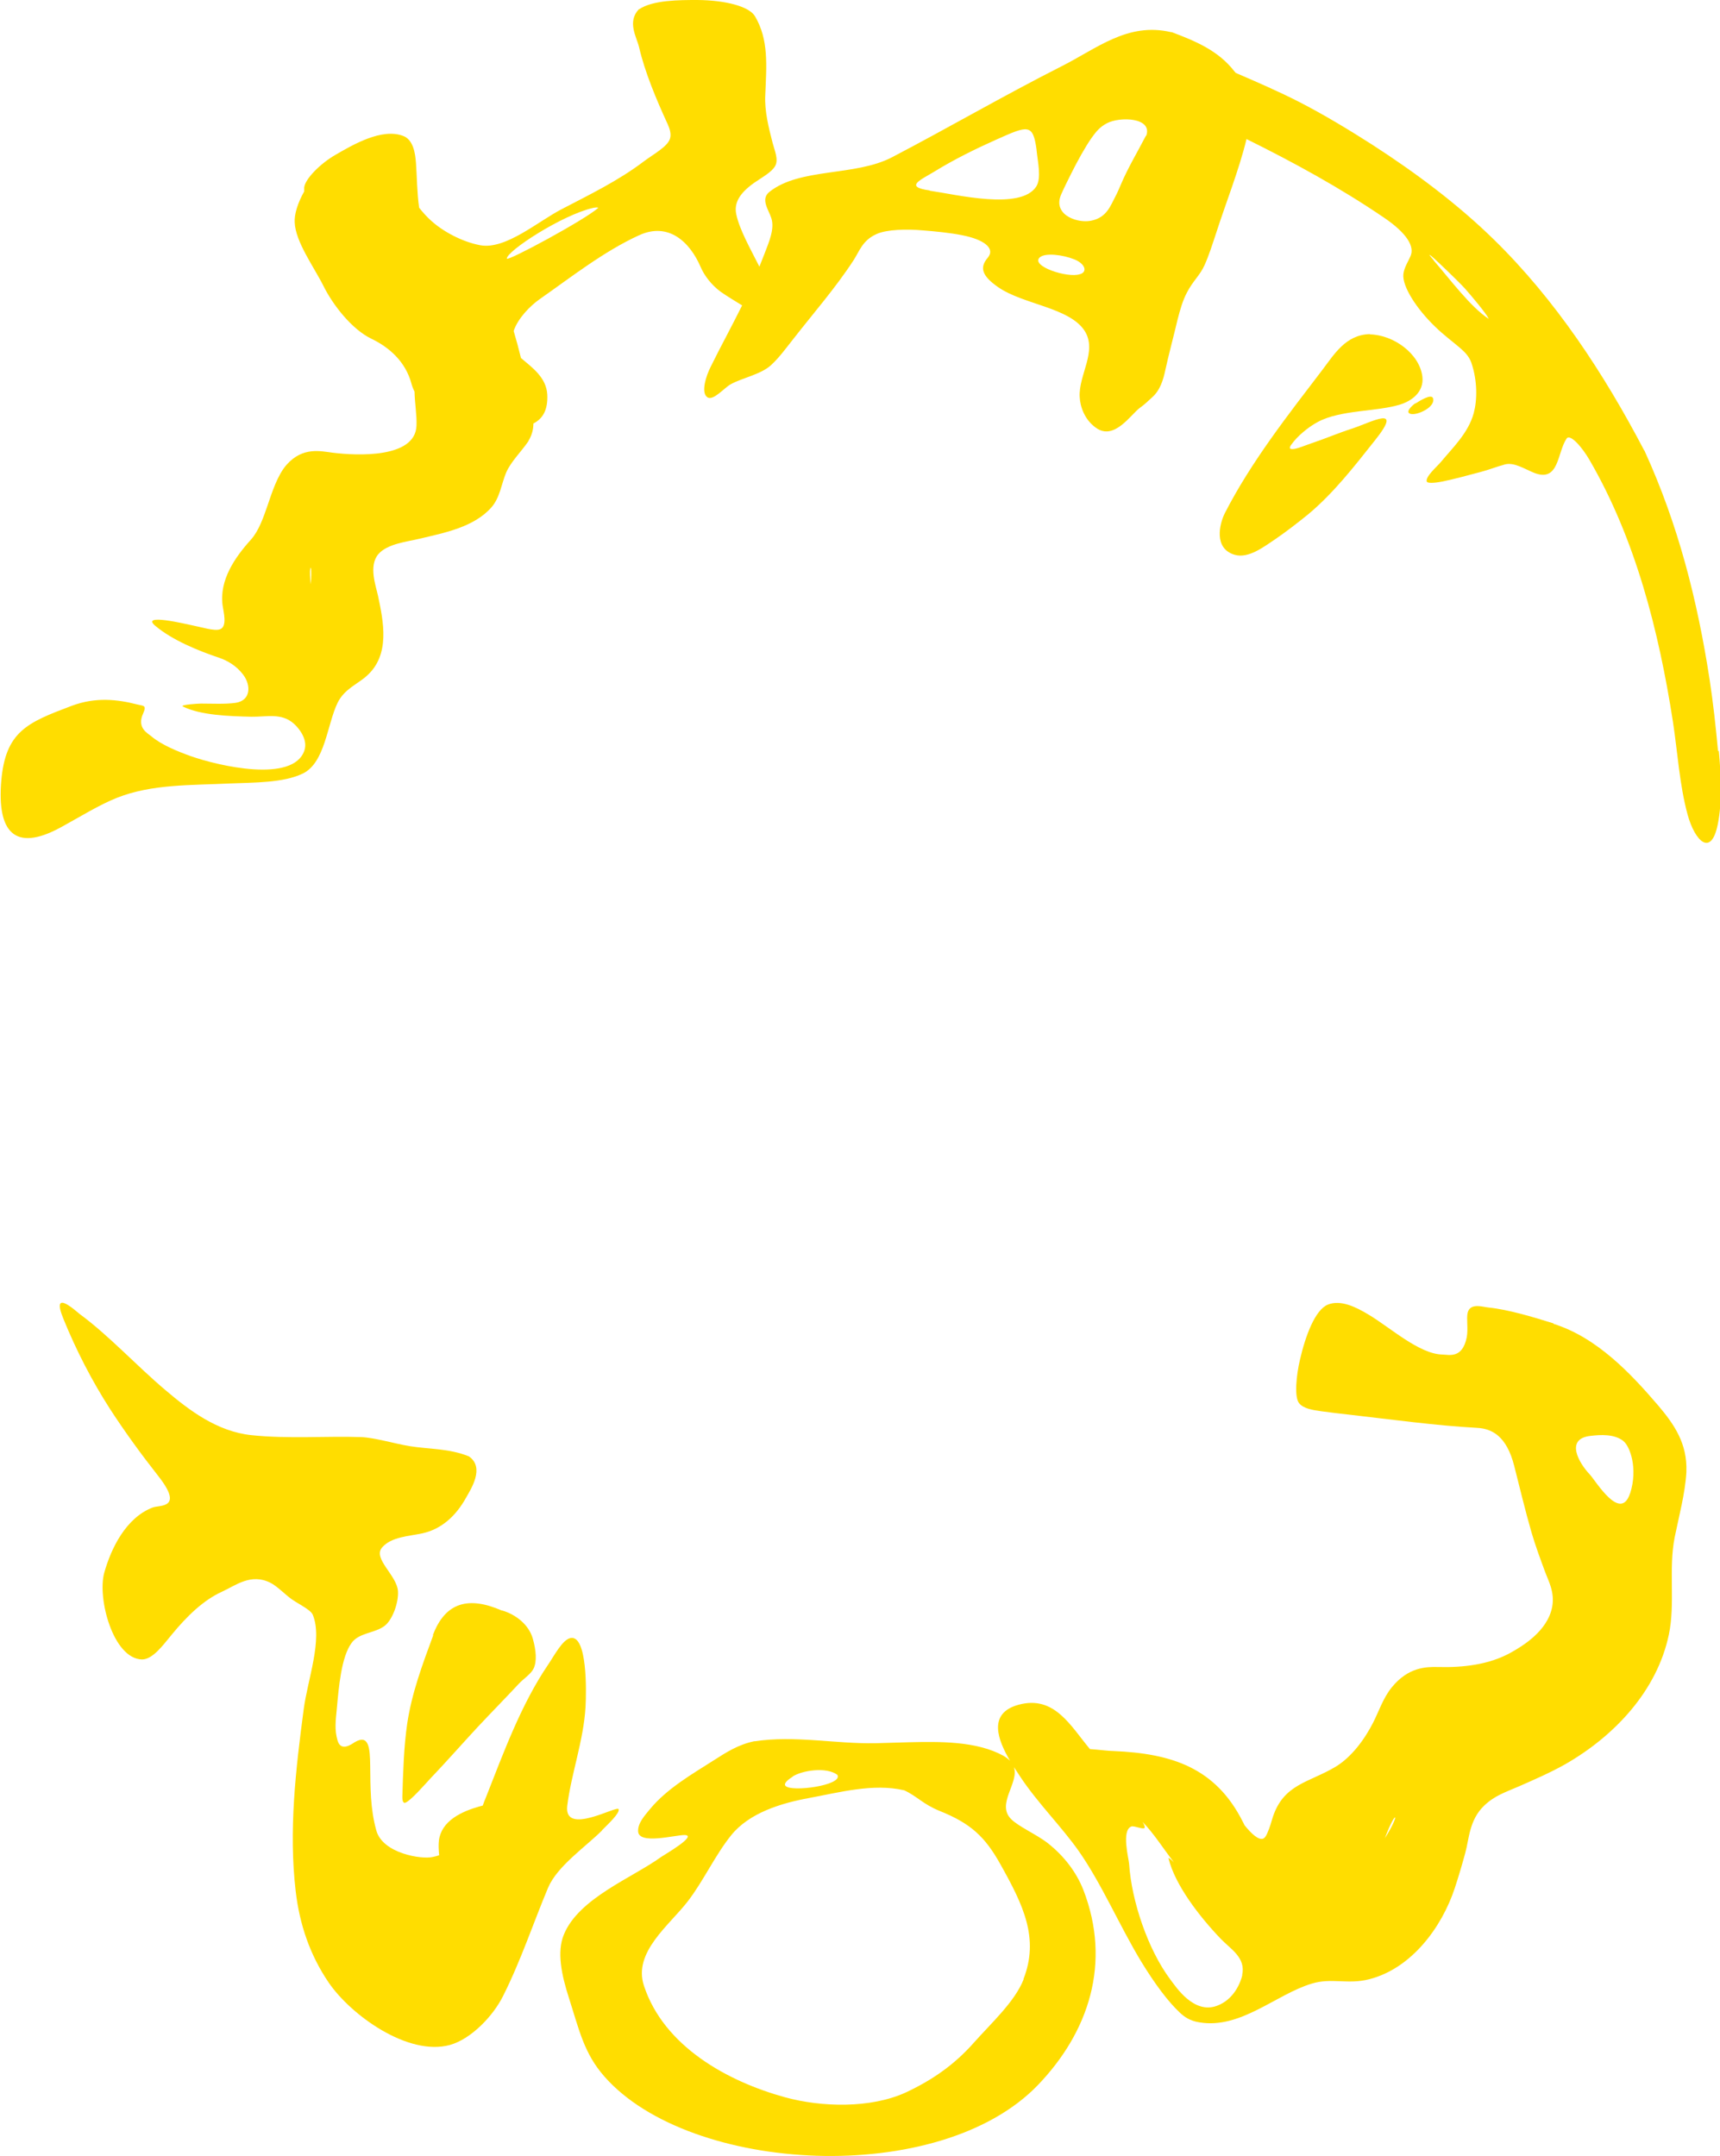 <?xml version="1.0" encoding="UTF-8"?>
<svg xmlns="http://www.w3.org/2000/svg" version="1.1" viewBox="0 0 706.2 885.2">
  <!-- Generator: Adobe Illustrator 29.5.1, SVG Export Plug-In . SVG Version: 2.1.0 Build 141)  -->
  <defs>
    <style>
      .st0 {
        mix-blend-mode: exclusion;
      }

      .st1 {
        isolation: isolate;
      }

      .st2 {
        fill: #fd0;
      }
    </style>
  </defs>
  <g class="st1">
    <g id="_Шар_2">
      <g id="_Шар_1-2" class="st0">
        <g>
          <path class="st2" d="M177.9,671.4c-4.5,12.2-8.8,23.7-10.7,36.3-1.4,9.5-1.7,20.2-2,30,0,.8,0,3,1.3,2.5,2.2-.9,7.6-7.1,10.1-9.8,6.5-6.8,12.9-14.1,19.3-21,5.6-6,11.8-12.3,17.2-18.1,2-2.1,4.9-3.9,6-6.2,1.4-2.9,1-7.5-.3-12.1-1.6-5.9-7.1-10.1-12.6-11.7,0,0-.1,0-.2,0-13.3-5.8-23.1-3.7-28.3,10.2h0Z"/>
          <path class="st2" d="M247.1,751.6c2.8-2.8,7.4-7.1,6.9-8.7-.5-1.8-22.6,11.2-21.1-1.4,1.6-13,6.7-26.8,7.5-40.5.4-6.8.7-29.6-6.1-28.4-3.4.6-6.8,7.4-9.5,11.3-10.8,16-18,35.6-25.2,53.9-.5,1.2-1,2.5-1.4,3.6-9,2.3-17,6.4-18,14.4-.2,1.8-.1,3.8.1,6-.8.3-1.7.5-2.6.7-4.5,1.1-20.6-1.4-23.2-10.9-2.5-9-2.4-17.6-2.5-26.4-.1-7.4-.5-13.3-6.4-9.8-1.1.7-5.6,4.1-7-.7-1.3-4.4-.8-8-.3-13.2.8-8.7,1.8-21,6-26.8,3-4.3,9.4-4,13.5-7,3.3-2.4,5.9-9.6,5.6-14.3-.4-6.6-10.5-13.4-6.5-18,3.8-4.4,11.1-4.6,16.6-5.8,7.6-1.7,13.6-6.9,17.9-14.7,1.9-3.4,7.8-12.3,1.1-16.9,0,0,0,0,0,0-8.2-3.3-16.4-2.9-24.4-4.2-6-1-14.4-3.5-19.8-3.7-14.1-.5-30,.8-45.1-.8-14-1.5-25.3-10-35.4-18.6-11.6-9.8-23.2-22.4-34.9-31-1.5-1.1-12.3-11.3-6.8,2,5.2,12.8,11.7,25.4,19.1,36.9,6.1,9.4,12.8,18.6,19.8,27.5,10.6,13.5.6,11.8-2.3,12.9-11,4.2-17.1,16.8-19.9,26.8-2.9,10.4,3.6,35.3,15.5,35.6,4.5,0,8.8-6.1,12.3-10.3,6-7.3,12.8-14,20.5-17.5,5.7-2.6,11.9-7.7,19.9-3.7,2.8,1.4,6,4.8,8.8,6.8,2.3,1.6,5,2.9,7.1,4.6.6.5,1.1.9,1.5,1.7,4.2,10.1-2.1,26.7-3.7,38.8-3.3,24.9-6.2,49.9-3.3,74.7,1.6,13.8,5.9,26.3,13.5,37.5,9.1,13.4,32.6,30.4,49.8,25.7,8.7-2.4,17.8-11.9,21.9-20.2,7.2-14.3,12.6-30.5,18.4-44.3,3.8-9,15.4-16.8,22.3-23.7h0Z"/>
          <path class="st2" d="M637.8,543.4c-8.6-2.7-18.7-5.7-26.6-6.5-2.3-.2-7.5-2.1-8.6,2.1-.6,2.4.3,6.7-.4,10.2-1.8,8.7-7.1,7.1-10,7-9.5-.2-21.4-11.1-30.3-16.4-5.3-3.2-11.5-6.2-16.7-4.1-5.2,2.1-9.2,12.7-11.5,22.8-1.4,6-2.4,15.1-.3,17.7,1.8,2.2,5.5,2.8,9.2,3.3,3.7.5,7.7,1,11.5,1.4,17.4,2,35.7,4.5,52.3,5.4,6.2.3,12.2,3.4,15.3,15.6,2.3,9,4.5,18.3,7.1,27.3,1.7,5.8,3.7,11.1,5.5,16,1.5,4.1,4.1,8.5,3,14.6-1.9,10-12.2,16.1-17,18.8-8.8,4.9-19.5,6.2-29.9,5.9-4.8-.1-12.2,0-19,8.4-3.5,4.3-5.3,9.9-7.6,14.4-3.4,6.7-8.8,14.2-15.5,18.2-10.9,6.5-21.2,7-25.7,20.6-.6,2-1.3,4.5-2.1,6.2-.4,1-.8,2-1.7,2.6-2,1-5.1-2.1-7.8-5.4-.2-.5-.5-1-.7-1.4-11.2-22.3-29.3-28.1-53.2-29.1-1.9,0-5.5-.5-9.6-.8-8-9.6-14.6-22.2-29.3-18.2-12.8,3.5-8.5,14.5-3.5,23-.7-.7-1.6-1.4-2.8-2.1-11-6-26-5.8-38.8-5.5-4.6.1-9,.3-13.7.4-16.4.3-33.1-3.3-49.5-.8-.1,0-.2,0-.3,0-6.6,1.4-11.5,4.6-16.2,7.6-9.1,5.8-19.4,11.7-26.4,20.1-2.3,2.8-5.1,5.8-5,9.2.1,5.7,15,1.6,19,1.6,5.8,0-8.4,8.2-9.4,8.9-12,8.7-34,17-40.1,32-2.9,7-1,16.4,2.1,26,4.2,13.1,6.2,22.8,14.6,32.3,35.1,39.9,137.5,45.6,178,3.4,20.9-21.8,30.2-50.1,18.6-80.1-2.8-7.1-7.7-13.7-14.5-19.1-4.4-3.5-12.2-6.9-15.2-10-6.1-6.2,3.4-14.8,1.2-21.3,1,1.5,1.9,2.9,2.7,4.1,7.1,10.7,17,20.5,24,30.5,9.3,13.3,16.6,30.4,25.4,45,5.9,9.7,11.4,16.9,16,21.2,1.9,1.8,4.2,3.4,8,4,17,2.9,31.5-11.5,46.2-15.9,8.2-2.5,14.7.5,23.6-1.8,17.3-4.4,29.8-21.3,35.1-37.4,1.6-4.8,3.1-10,4.3-14.4,1.6-5.7,1.6-13.6,7.8-19.5,4.3-4.1,8.5-5.4,14.5-8,5.9-2.6,12.6-5.5,18.8-9,20.4-11.7,37.7-30.3,42.5-53.2,2.7-12.8-.2-26.9,2.4-40,1.7-8.4,4.3-18,4.8-26.7,0-.1,0-.2,0-.3.4-11.4-4.9-19.2-11.5-27-11.3-13.2-25.2-28-43-33.6h0ZM325.4,729.5c3.8-2.5,13.7-4.1,18.3-.8,0,0,0,0,.1.1,2.5,4.3-19.1,7.2-21.3,4.5-.9-1.1,1.3-2.7,3-3.8h0ZM420.3,812.7c-3.6,9.2-13.2,17.9-20.4,26-8.1,9.2-17.3,15.5-28,20.5-14.4,6.6-34.5,6.1-49.5,2-23.7-6.5-49.8-20.9-58-45.8-4.6-13.8,10.5-24.9,18-34.7,6.4-8.3,11.2-18.9,17.8-27.1,7.4-9.2,20.5-13.2,32-15.3,12.4-2.3,26.3-6.1,38.9-3.2,0,0,0,0,.1,0,5.4,2.5,7.7,5.7,14.6,8.5,12.7,5.1,18.6,10.5,25,22,9.3,16.6,16,30.3,9.4,47.1h0ZM510.1,810.9c-.7,3.1-3.4,10.1-10.4,12.7-9.6,3.6-16.9-7.8-19.2-10.8-9.2-12.3-15.9-32.2-16.9-47.4-.1-2-3.3-13.8.9-15.4,1.2-.5,5.8,1.8,5.5.2,0-.5-.4-1.3-.9-2.1,4.7,4.8,8.6,11.1,12.9,16.6-1.5-1.5-2.4-2.1-2.2-1.5,2.7,10.8,12.5,23.6,21.4,32.9,4.1,4.3,10.4,7.7,8.8,14.9h0ZM568.6,754.8h0c4.7-12.5,6.5-10.2,0,0ZM669.3,613.1c-3.9,12.2-14-4.9-16.6-7.7-4.3-4.5-10.3-14.6.3-15.8,4.2-.5,9.7-.8,13.4,2,0,0,0,0,.1.1,2.7,2.1,6.1,11.2,2.8,21.5h0Z"/>
          <path class="st2" d="M705.4,308.5c-.9-9.8-2-19.9-3.5-29.7-5-32.4-12.9-63.5-26.6-93.5,0-.1,0-.2-.2-.3-16.7-31.9-36.5-61.9-61.6-86.5-15-14.7-32.3-27.6-50.1-39.1-9.7-6.2-19.8-12.3-29.9-17.5-8.4-4.3-17.4-8.2-26.2-12-.1-.2-.2-.4-.4-.5-6.6-8.6-16-12.5-25.8-16.2-.1,0-.2,0-.3,0-17.9-4.2-30.5,6.8-45.3,14.2-23.3,11.8-46.5,25.3-69.3,37.2-15.2,7.9-37.8,4.2-50.3,14.2-3.8,3-.2,7.5.8,10.8,1.4,4.3-.9,9.6-2.7,14.3-.7,1.9-1.5,3.7-2.2,5.6-3.8-7.5-8.2-15.3-9.5-21.5-1-4.7,1.4-8.7,7.3-12.9,3.3-2.3,7.3-4.4,8.7-7,1.4-2.6-.2-6.1-1.1-9.5-1.6-6.2-3.3-13-3-19.3.5-12.5,1.5-22.9-4.2-32.6-2.4-4.1-12.2-6.6-23.6-6.7-7.5,0-18.3,0-24,3.8,0,0,0,0-.1,0-4.9,5.2-.9,11.4.1,15.6,2.3,10,7,21.3,11.7,31.5.8,1.8,1.6,4,1,6-1,3.3-6.5,6.2-10.8,9.4-10.4,7.9-22.2,13.6-33.7,19.6-9.7,5-23,16.7-33.4,14.8-7.5-1.4-15.4-5.7-20.2-10.1-1.7-1.5-3.3-3.3-4.9-5.3-.9-6.2-.9-12.8-1.3-18.3-.3-4.3-1.2-9.7-5.3-11.2-8.7-3.3-20.4,3.5-27.8,7.8-6.4,3.7-12.5,10-12.8,13.4,0,.5,0,1.1,0,1.6-2.6,4.6-4.1,9.3-3.9,12.7.3,8,7.9,18.3,11.8,26.1,3.8,7.7,11.6,17.8,19.7,21.7,7.5,3.6,14,9.5,16.4,18.3.3,1.2.8,2.4,1.3,3.4.1,4.9,1,9.7.8,14-.5,13.5-24.6,12.3-34.3,11.1-4.9-.6-12.3-2.6-19,4.9-3.8,4.3-6,11.4-7.9,16.9-1.6,4.6-3.5,10.2-6.7,13.8-6.7,7.4-13.1,16.7-11.7,27.1.3,2.4,2.1,8.7-1.1,9.8-2.3.8-7.2-.8-11.7-1.7-1.6-.3-21.3-5.1-14.8.3,6.9,5.8,17.3,10.1,26.2,13.1,3.5,1.2,7.1,3.3,9.9,7,3.3,4.5,3,10.6-3.2,11.5-4.4.6-9.6.3-14.2.3-1.4,0-8.8.5-7.4,1.2,7.2,3.6,19.1,4,28.1,4.2,6.4.1,12.4-1.7,17.5,2.9,1.9,1.7,5.8,6.3,4.3,10.9-4.5,13.6-35.4,6.4-46.9,2.3-5.3-1.9-11.9-4.6-16-8.1-1.4-1.2-6.1-3.4-3.3-9.4,1.5-3.4.1-3-2.3-3.6-8.5-2.2-17.3-3.1-27,.5-18.3,6.9-27.3,10.5-29,31.1-1.6,19.9,4.9,29.5,24.5,18.8,7.5-4.1,15.7-9.2,23-12.1,14.4-5.7,30.2-5.1,46.5-5.9,9.7-.4,21.9-.2,29.9-4.1,9.1-4.5,9.9-20.1,14.2-29,2.8-5.7,8.1-7.6,11.9-11,9.9-8.7,6.9-22.5,4.7-33-.9-4.1-3.9-12.2.1-17,3.7-4.4,12.2-5.2,17-6.4,10.1-2.4,22.3-4.7,29.5-12.9,3.5-4,4.1-9.7,6-14.2,1.9-4.5,6.3-8.7,9.2-13,0,0,0,0,0-.1,1.5-2.5,2-4.9,2-7.1,3.9-2,6-5.6,5.7-11.9-.4-7-6.1-11-10.8-15-.9-3.7-1.9-7.4-3-11.1,1.8-5.3,6.8-10.3,10.6-13,12.6-8.8,26.4-19.7,40.9-26.3,12-5.5,20.8,2.6,25.3,13.1,1.5,3.5,4.5,7.4,8.2,10.1,2.7,1.9,5.9,3.8,8.8,5.6-2.1,4.2-4.2,8.3-6.4,12.5-2.2,4.2-4.5,8.6-6.5,12.7-1.9,3.7-4.1,10.6-1.4,12.5,2.4,1.7,7-3.9,9.6-5.3,4.6-2.6,12.3-4,16.5-7.8,3.4-3.1,6.2-7,8.9-10.4,8.4-10.8,17.7-21.4,25.1-32.8,2.4-3.7,3.6-8.1,9.4-10.7,4.2-1.9,12.4-2.1,19-1.5,5.1.4,11.3,1,16.2,2,8.7,1.7,13.8,5.3,10.4,9.3-3.4,4-2.3,7.4,4.3,12,10.4,7.2,29.2,8.3,35.5,17.9,5.4,8.4-2.5,18.1-2,27.2.2,4,2,9.3,6.6,12.6,7.6,5.6,14.5-5.6,18.2-8.2,1.7-1.2,3.4-2.8,4.9-4.2,3.3-2.9,4.6-7.1,5.5-11.4,1.2-5.6,3.5-14.2,5-20.6,1-3.9,2.1-7.8,3.8-11,2.5-4.9,5.4-7.1,7.3-11.4,1.8-4,3.2-8.5,4.6-12.7,4.1-12.8,9.5-26.2,12.6-39,19.4,9.6,38.4,20,56.2,32.1,10.1,6.8,12.7,12.2,11.2,15.8-.9,2.2-2.7,4.8-3,7.6-.5,5,5.4,14.2,13.1,21.6,3.7,3.6,7.1,6,10.2,8.7,2,1.7,3.7,3.5,4.6,6,2.6,7.6,2.4,15.5,1,20.7-2.2,8.2-8.8,14.4-13.5,20.1-1.6,1.9-6.4,6-5.8,8,.2.8,3,.7,6.5,0,4.9-1,10.7-2.6,15.6-3.9,3.5-.9,6.6-2.2,10-3.1,3.8-1,8.1,1.9,12.1,3.5,10.2,3.9,9.3-8.3,13.2-14.1,1.5-2.2,6.6,3.8,9.5,8.9,18.8,32.4,28.4,70.1,34.2,107.5,1.9,12.5,2.7,25.9,6,38,3,10.9,9.7,17.6,12.4,3.9,1.9-9.5,1.3-20.6.4-30.2h0ZM127.6,239.9h0c0,0-.4-3.7-.3-5.4,0-.4.2-1.4.3-1.4.3.1.2,5,0,6.9ZM208.1,106.2c-.2-3,22.6-17.9,35.3-20.8.9-.2,1.8-.3,2.3-.1,0,0,0,0,0,0-5.4,4.9-37.5,22.2-37.6,20.9ZM381.7,78.2c-10.8-1.5-3.5-4.4,2.2-7.9,7.8-4.8,16.5-9.1,25-12.9,13.2-5.9,15.2-6.8,16.7,4.1,0,0,0,0,0,.2.5,5,2.1,11.5-.2,15-6.5,9.7-32.6,3.2-43.7,1.6h0ZM443.4,112.6c0,0,0,0-.1,0-4.8,1.7-20.3-3.3-16.4-6.9,2.2-2,9.5-1.1,14.2.8,4.5,1.8,5.5,5.2,2.3,6.1ZM470.4,55.8s0,0,0,.1c-3.3,6.4-7.4,13.2-10.2,19.9-.7,1.6-1.4,3.3-2.2,4.8-2,3.7-3.5,8.7-9.9,10-4.2.9-10-.8-12.1-4-1.7-2.5-1.1-5-.2-7,1.2-2.7,2.6-5.5,4.1-8.5,2.5-5,5.7-10.8,8.3-14.5,1.6-2.2,3.2-4.4,6.3-6,5.3-2.8,18.9-2.4,16.1,5.2ZM588.7,106.9c-7.5-8.5,11.1,9.6,12.8,11.6,3,3.4,8.6,10.1,9.7,12.3,0,0,0,0,0,.1-7.5-4.9-15.9-16.3-22.6-24h0Z"/>
          <path class="st2" d="M562.5,137.2h-.2c-9.8.3-14.5,8.3-19.3,14.6-14.1,18.5-29.3,37.8-40.1,58.9-2.2,4.4-4.7,14.5,4,17.1,5.8,1.7,12.3-3.5,16.7-6.4,4.4-3,9.3-6.8,13.5-10.2,10.4-8.7,18.8-19.5,27.2-30.1,12.3-15.3-1-7.8-9.2-5.1-5.6,1.8-11.2,4.2-16.6,6-3.8,1.3-6.9,2.8-8.6,2.3-.1,0-.2-.2-.3-.3,0-.5.2-.9.5-1.3,2.5-3.6,7-7.3,10.9-9.4,9.4-5.1,24.4-4.2,33.9-7.2,4.2-1.3,9.9-4.8,9.1-11.5-1.2-9.4-11.8-17.1-21.6-17.3h0Z"/>
          <path class="st2" d="M581.1,165.6c-1.3.9-4.6,3.9-1.7,4.4,2.8.5,10-2.9,9-6.4-.6-2.2-5.8,1.2-7.1,2,0,0,0,0-.2.1h0Z"/>
        </g>
      </g>
    </g>
  </g>
</svg>